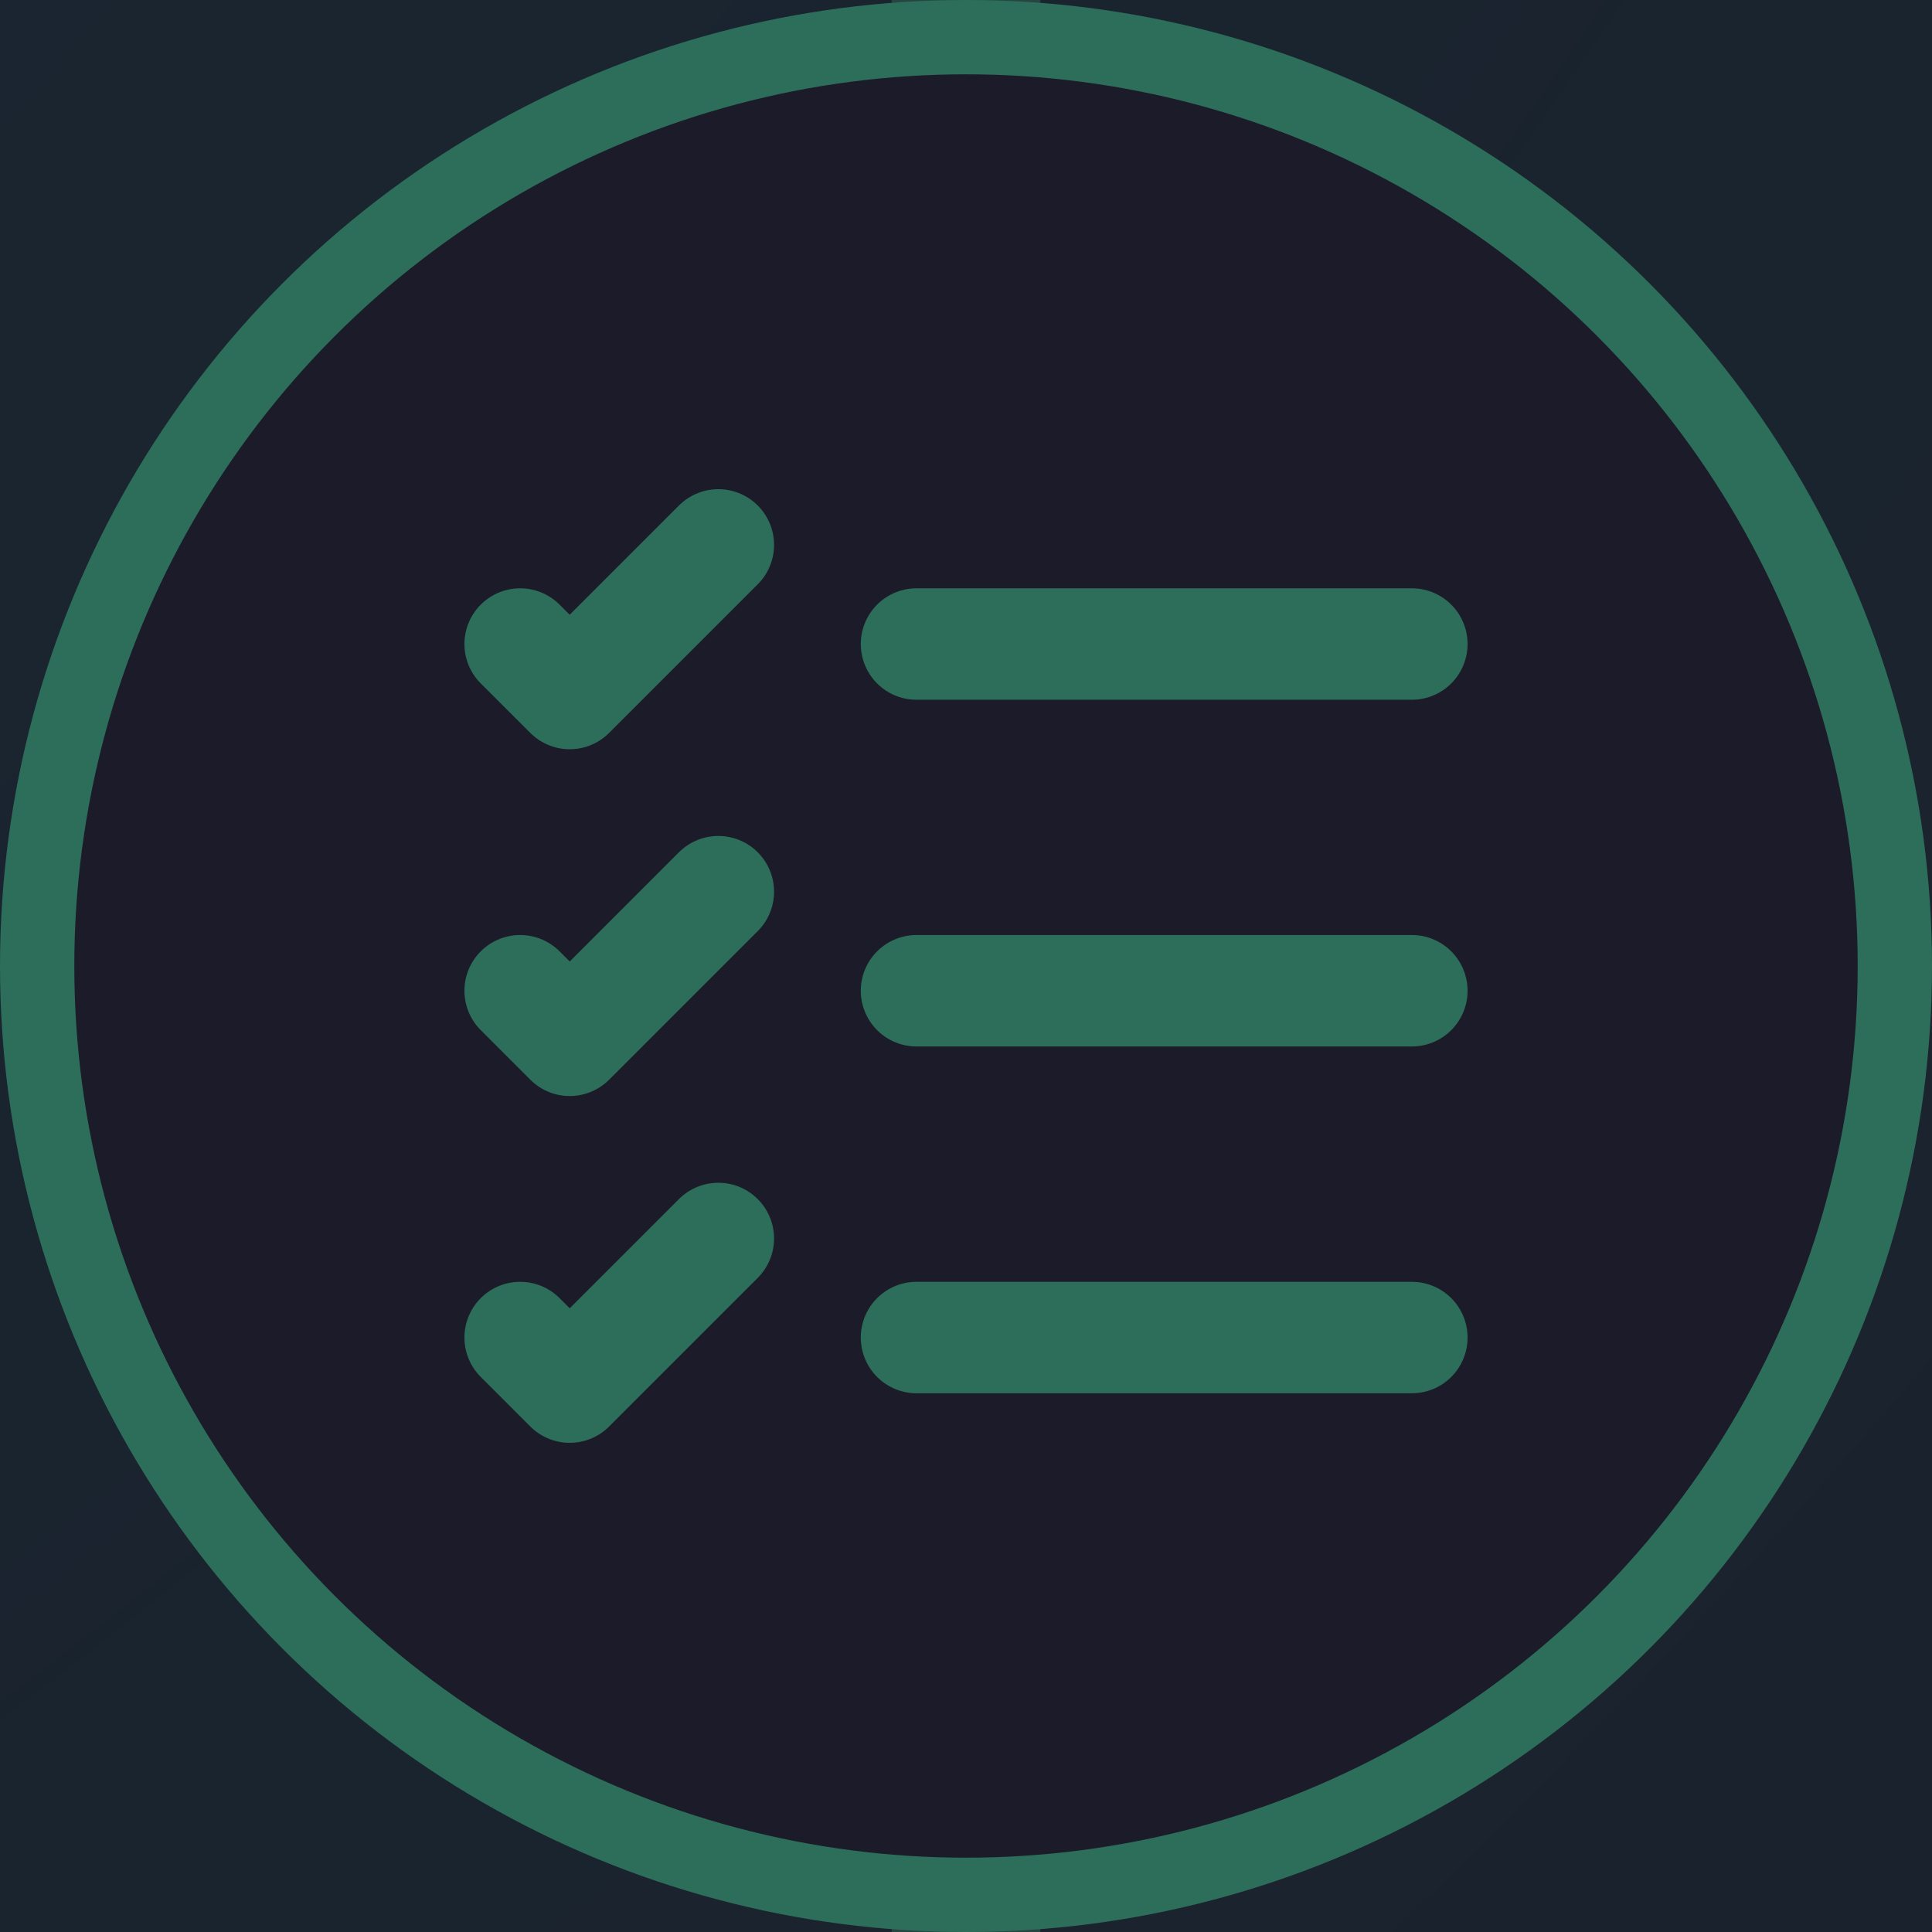 <svg width="26" height="26" viewBox="0 0 26 26" fill="none" xmlns="http://www.w3.org/2000/svg">
<rect width="26" height="26" fill="#151515"/>
<g clip-path="url(#clip0_6001_4739)">
<rect width="1440" height="1392" transform="translate(-261 -582)" fill="#10101B"/>
<rect x="-36" y="-204" width="362" height="504" rx="18" fill="#161623"/>
<rect x="-36" y="-204" width="362" height="504" rx="18" fill="#161623"/>
<mask id="mask0_6001_4739" style="mask-type:alpha" maskUnits="userSpaceOnUse" x="-36" y="-204" width="362" height="504">
<rect x="-36" y="-204" width="362" height="504" rx="18" fill="#161623"/>
</mask>
<g mask="url(#mask0_6001_4739)">
<rect opacity="0.8" x="-350.822" y="-519" width="1047.2" height="847.242" rx="18" fill="url(#paint0_radial_6001_4739)"/>
</g>
<rect x="12" y="-46" width="2" height="49" rx="1" fill="#274641"/>
<rect x="12" y="23" width="2" height="54" rx="1" fill="#274641"/>
<circle cx="13" cy="13" r="12.5" fill="#1B1B29" stroke="#2C6E59"/>
<path d="M12.334 18H19" stroke="#2C6E59" stroke-width="1.5" stroke-linecap="round" stroke-linejoin="round"/>
<path d="M12.334 13.333H19" stroke="#2C6E59" stroke-width="1.5" stroke-linecap="round" stroke-linejoin="round"/>
<path d="M12.334 8.667H19" stroke="#2C6E59" stroke-width="1.5" stroke-linecap="round" stroke-linejoin="round"/>
<path d="M7 8.667L7.667 9.333L9.667 7.333" stroke="#2C6E59" stroke-width="1.5" stroke-linecap="round" stroke-linejoin="round"/>
<path d="M7 13.333L7.667 14L9.667 12" stroke="#2C6E59" stroke-width="1.5" stroke-linecap="round" stroke-linejoin="round"/>
<path d="M7 18L7.667 18.667L9.667 16.667" stroke="#2C6E59" stroke-width="1.5" stroke-linecap="round" stroke-linejoin="round"/>
</g>
<defs>
<radialGradient id="paint0_radial_6001_4739" cx="0" cy="0" r="1" gradientUnits="userSpaceOnUse" gradientTransform="translate(-2.109 -110.509) rotate(36.614) scale(846.963 950.917)">
<stop stop-color="#1F343E"/>
<stop offset="0.331" stop-color="#171B25" stop-opacity="0.71"/>
<stop offset="0.753" stop-color="#161623"/>
</radialGradient>
<clipPath id="clip0_6001_4739">
<rect width="1440" height="1392" fill="white" transform="translate(-261 -582)"/>
</clipPath>
</defs>
</svg>
